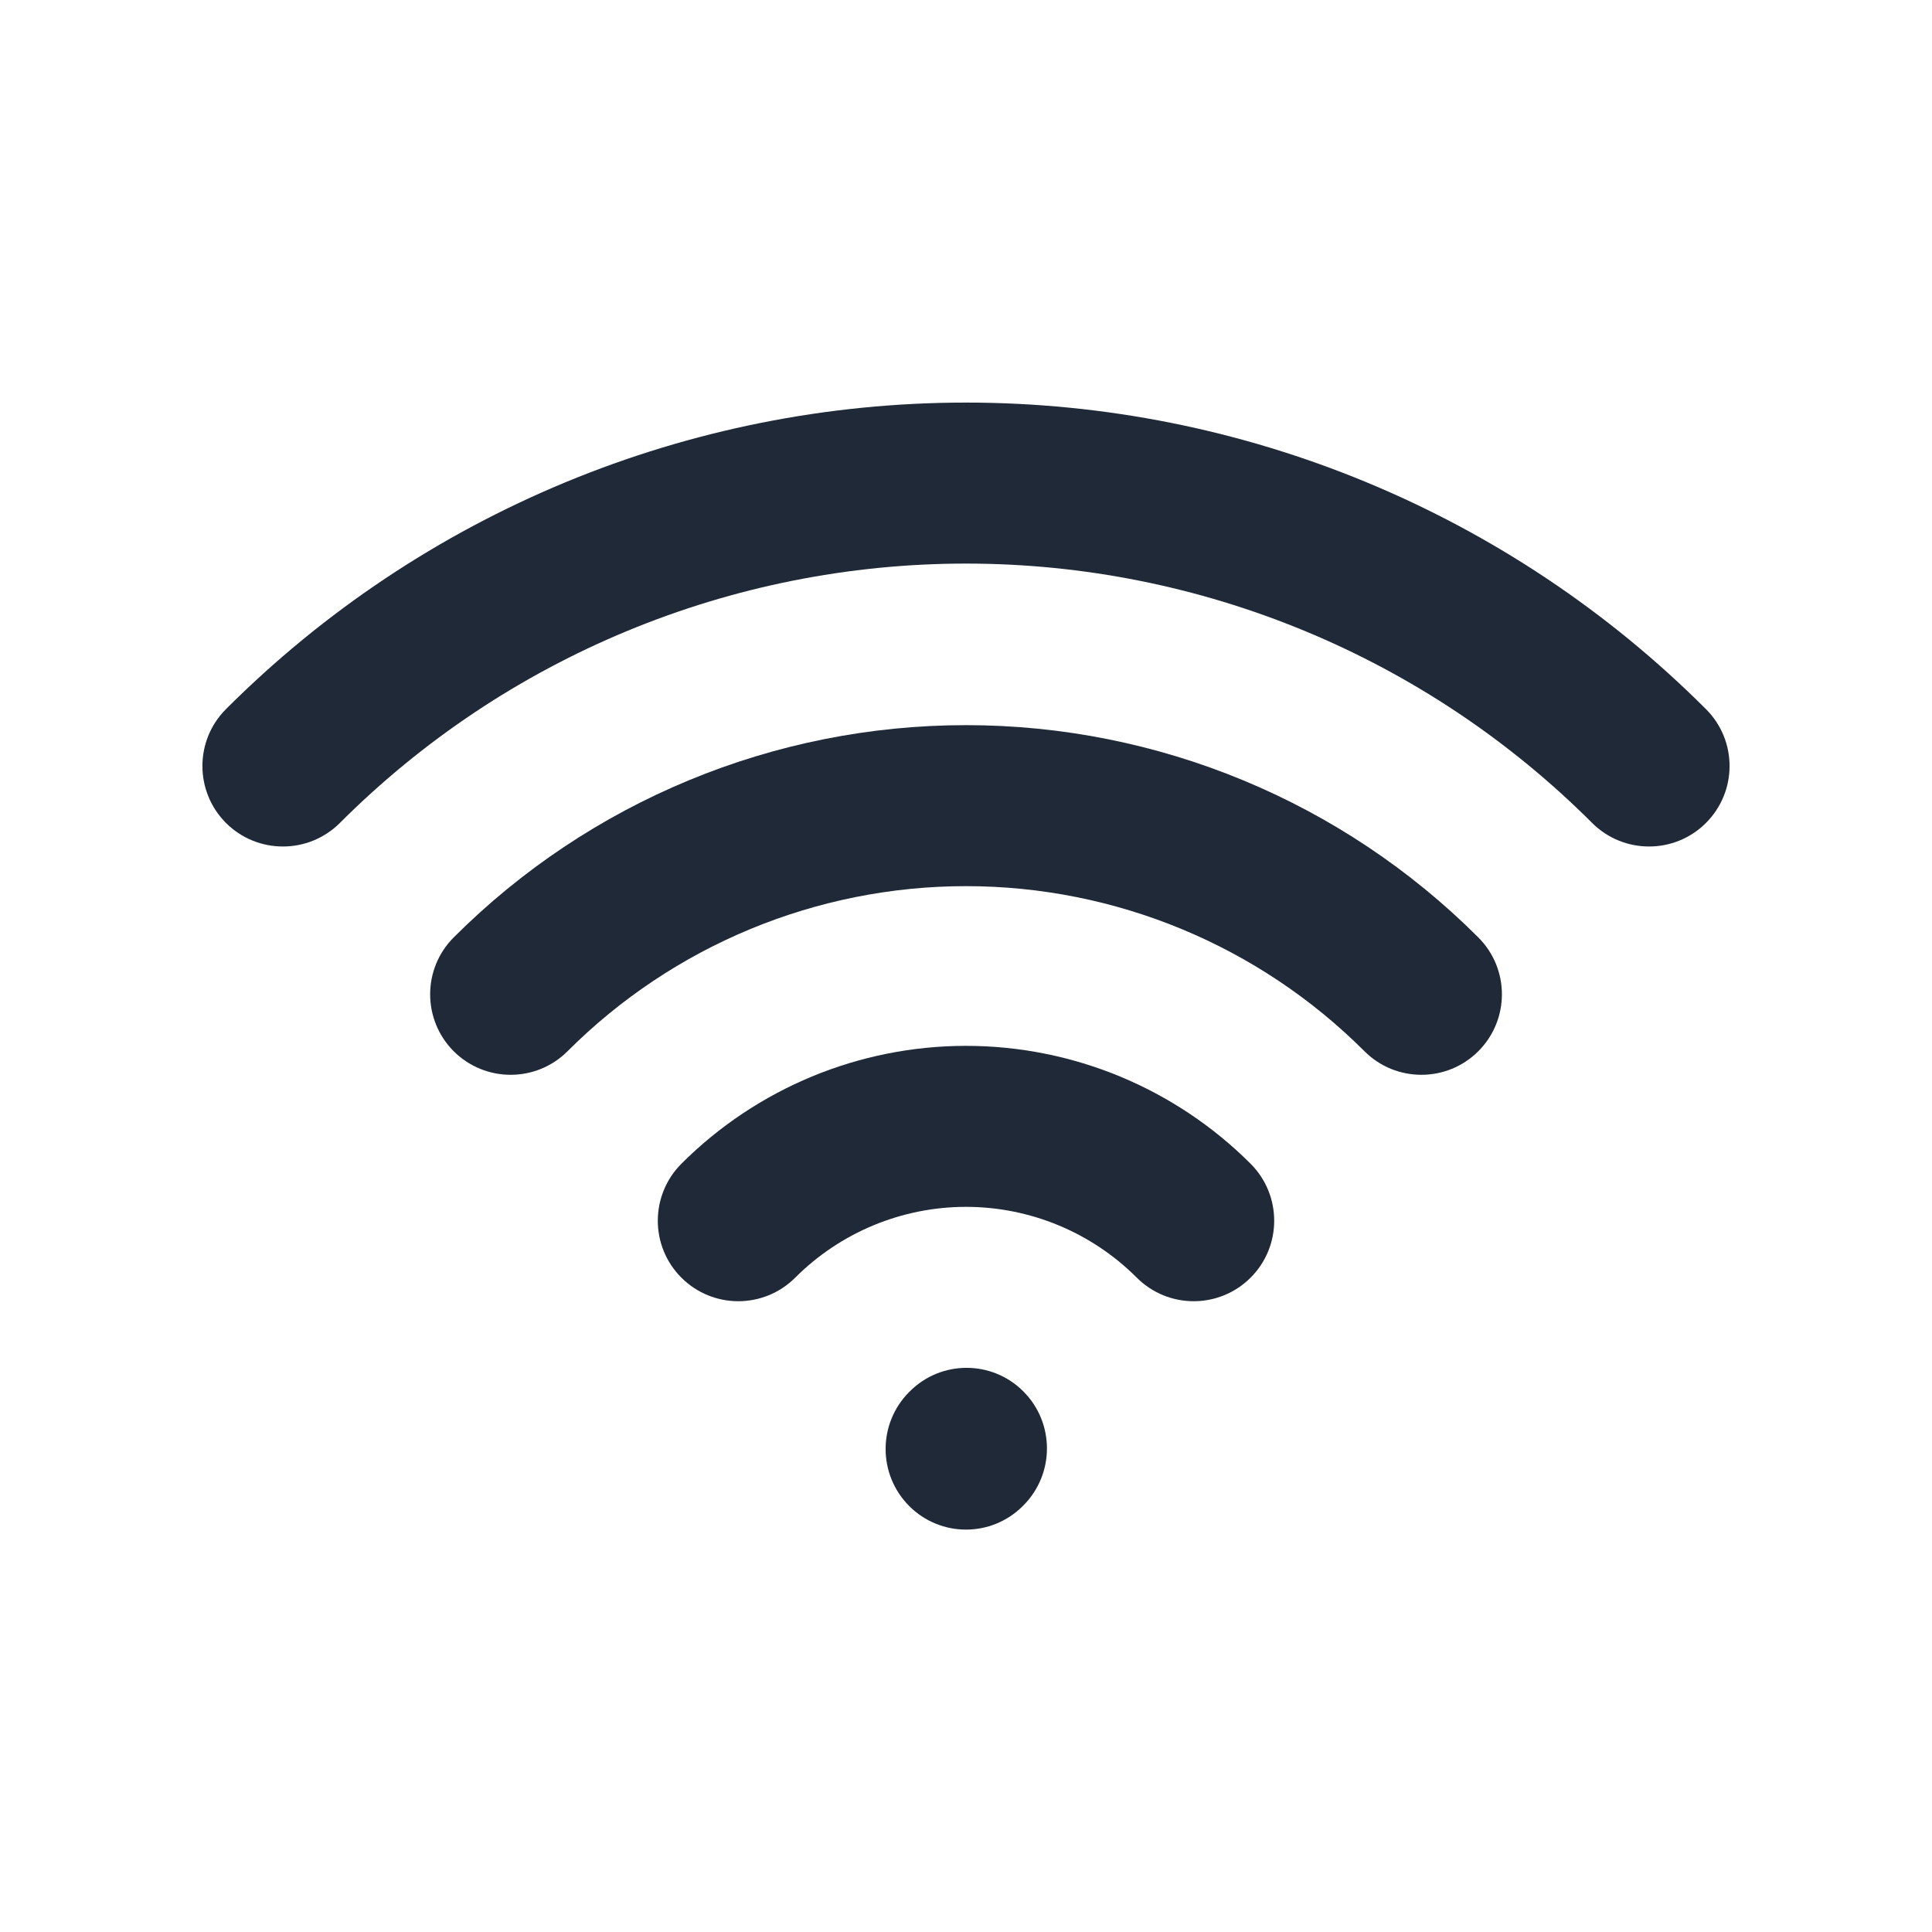 <svg width="24" height="24" viewBox="0 0 24 24" fill="none" xmlns="http://www.w3.org/2000/svg">
<g clip-path="url(#clip0)">
<path fill-rule="evenodd" clip-rule="evenodd" d="M11.294 18.708C10.904 18.317 10.904 17.683 11.294 17.292L11.301 17.285C11.691 16.894 12.323 16.894 12.713 17.285C13.103 17.676 13.103 18.31 12.713 18.701L12.706 18.708C12.316 19.099 11.684 19.099 11.294 18.708Z" fill="#1F2937"/>
<path fill-rule="evenodd" clip-rule="evenodd" d="M8.464 15.871C8.074 15.481 8.074 14.848 8.464 14.457C9.402 13.519 10.674 12.992 12 12.992C13.326 12.992 14.598 13.519 15.536 14.457C15.926 14.848 15.926 15.481 15.536 15.871C15.145 16.262 14.512 16.262 14.121 15.871C13.559 15.309 12.796 14.992 12 14.992C11.204 14.992 10.441 15.309 9.879 15.871C9.488 16.262 8.855 16.262 8.464 15.871Z" fill="#1F2937"/>
<path fill-rule="evenodd" clip-rule="evenodd" d="M5.636 13.059C5.246 12.668 5.246 12.035 5.636 11.645C7.324 9.957 9.613 9.008 12 9.008C14.387 9.008 16.676 9.957 18.364 11.645C18.755 12.035 18.755 12.668 18.364 13.059C17.974 13.449 17.34 13.449 16.95 13.059C15.637 11.746 13.857 11.008 12 11.008C10.143 11.008 8.363 11.746 7.05 13.059C6.66 13.449 6.027 13.449 5.636 13.059Z" fill="#1F2937"/>
<path fill-rule="evenodd" clip-rule="evenodd" d="M2.807 10.223C2.417 9.832 2.417 9.199 2.807 8.809C5.245 6.371 8.552 5.001 12 5.001C15.448 5.001 18.754 6.371 21.192 8.809C21.583 9.199 21.583 9.832 21.192 10.223C20.802 10.613 20.169 10.613 19.778 10.223C17.715 8.16 14.917 7.001 12 7.001C9.082 7.001 6.285 8.16 4.222 10.223C3.831 10.613 3.198 10.613 2.807 10.223Z" fill="#1F2937"/>
</g>
<defs>
<clipPath id="clip0">
<rect width="24" height="24" fill="white"/>
</clipPath>
</defs>
</svg>
